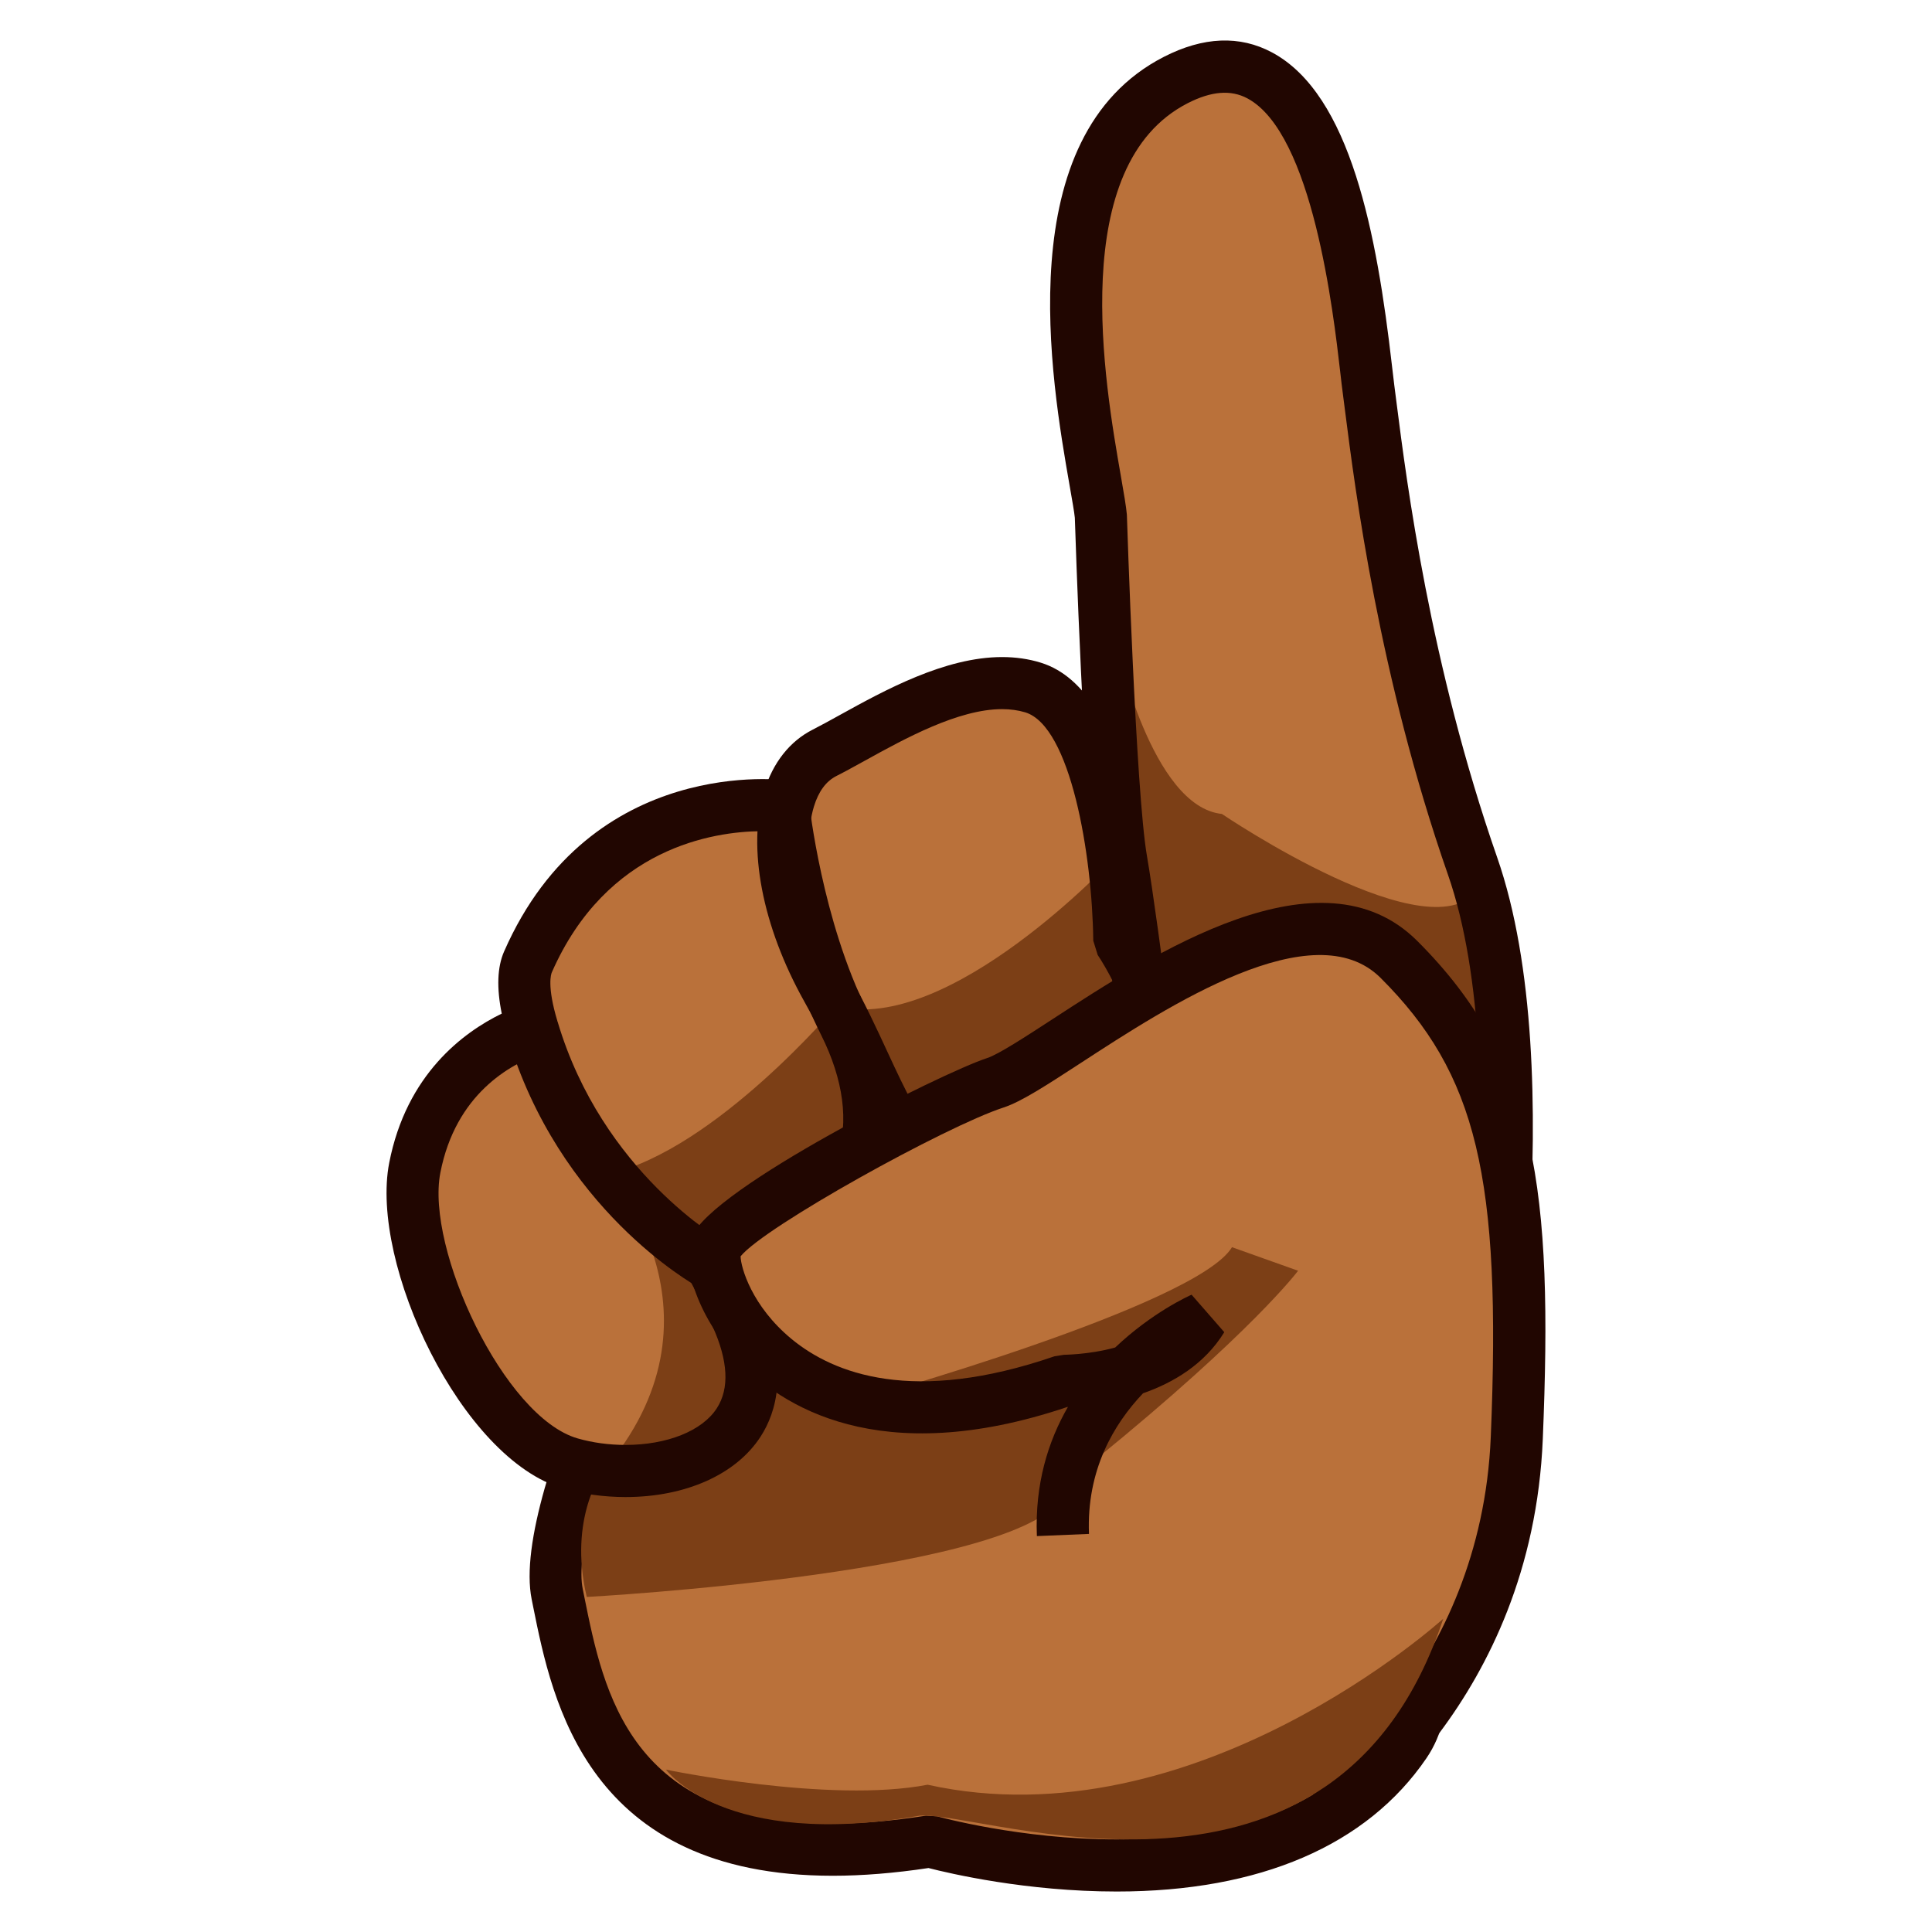 <?xml version="1.0" encoding="UTF-8"?>
<!-- Generated by phantom_svg. -->
<svg width="64px" height="64px" viewBox="0 0 64 64" preserveAspectRatio="none" xmlns="http://www.w3.org/2000/svg" xmlns:xlink="http://www.w3.org/1999/xlink" version="1.1">
  <g>
    <path style='fill:#BA713A;' d='M23.67,38.686c0,0-5.911,10.689-5.213,14.125
		C19.156,56.244,20.166,62.674,30.806,61c0,0,11.338,3.205,15.732-3.244
		C50.527,51.901,31.303,35.115,31.303,35.115L23.67,38.686z'/>
    <path style='fill:#210601;' d='M36.993,62.659c-2.993,0-5.535-0.598-6.235-0.778
		c-1.128,0.17-2.195,0.256-3.173,0.256h-0
		c-8.129-0.001-9.293-5.783-9.919-8.891l-0.053-0.264
		c-0.74-3.642,4.683-13.592,5.303-14.715l0.39-0.364l7.632-3.57l0.934,0.132
		c2.026,1.77,19.677,17.472,15.381,23.777
		C45.282,61.132,41.734,62.659,36.993,62.659z M30.671,60.147l0.369,0.021
		c0.027,0.008,2.752,0.765,5.953,0.765c4.204,0,7.175-1.233,8.831-3.664
		c2.542-3.73-7.479-14.771-14.667-21.133l-6.866,3.212
		c-2.224,4.067-5.44,11.061-4.987,13.29l0.054,0.268
		c0.638,3.166,1.511,7.503,8.227,7.504c0,0,0,0,0.001,0
		C28.525,60.41,29.564,60.321,30.671,60.147z'/>
    <path style='fill:#BA713A;' d='M13.741,38.686c-0.562,2.887,2.182,8.943,5.161,9.795
		c2.979,0.854,7.507-0.43,5.492-4.896c-2.016-4.469-6.09-9.684-6.09-9.684
		S14.555,34.508,13.741,38.686z'/>
    <path style='fill:#BA713A;' d='M48.941,48.324c0,0,2.282-12.631-0.162-19.639
		c-2.444-7.008-3.146-13.526-3.447-15.808C45.03,10.596,44.277-0.079,38.949,2.651
		C33.623,5.381,36.31,15.323,36.469,17.125c0,0,0.29,9.164,0.675,11.378
		c0.384,2.215,1.369,10.183,1.369,10.183'/>
    <path style='fill:#BA713A;' d='M17.489,31.867c-1.007,2.297,4.528,11.68,7.886,10.036
		c3.359-1.646,4.296-4.615,2.598-8.002c-1.609-3.207-1.68-6.852-1.68-6.852
		S20.097,25.92,17.489,31.867z'/>
    <path style='fill:#BA713A;' d='M27.315,24.938c1.718-0.874,4.631-2.864,6.907-2.162
		c2.777,0.858,2.859,8.379,2.859,8.379s4.396,6.566-1.43,8.033
		c-5.824,1.469-5.863-2.162-8.251-6.427C25.462,29.299,25.497,25.861,27.315,24.938z'/>
    <path style='fill:#7C3F16;' d='M36.873,28.463c0,0-5.437,5.83-9.167,4.869
		c0,0-3.994,4.739-7.528,5.556c0,0,4.216,4.696-0.201,9.841
		c0,0-1.166,1.542-0.54,4.172c0,0,14.834-0.802,15.853-3.475
		C35.29,49.426,39.27,39.389,36.873,28.463z'/>
    <path style='fill:#7C3F16;' d='M36.999,21.371c0,0,1.144,5.351,3.478,5.592
		c0,0,7.055,4.786,8.527,2.43v6.183c0,0-4.095-5.726-11.464-2.481
		C37.54,33.095,37.461,23.694,36.999,21.371z'/>
    <path style='fill:#210601;' d='M49.791,48.478l-1.699-0.307
		c0.022-0.124,2.213-12.491-0.128-19.201c-2.285-6.552-3.073-12.738-3.41-15.38
		l-0.077-0.599c-0.025-0.181-0.051-0.412-0.082-0.685
		C44.17,10.355,43.488,4.418,41.322,3.259c-0.549-0.293-1.195-0.241-1.979,0.16
		c-4.011,2.056-2.75,9.274-2.212,12.356c0.099,0.565,0.174,1.004,0.198,1.273
		c0.005,0.14,0.295,9.177,0.665,11.307c0.383,2.21,1.335,9.898,1.375,10.225
		l-1.713,0.211c-0.01-0.079-0.987-7.972-1.363-10.141
		c-0.391-2.249-0.675-11.122-0.688-11.499c-0.018-0.189-0.088-0.579-0.175-1.079
		c-0.604-3.458-2.018-11.554,3.125-14.189C39.863,1.213,41.069,1.165,42.138,1.737
		c2.61,1.397,3.473,6.027,3.972,10.371c0.03,0.261,0.056,0.483,0.078,0.656
		l0.078,0.607c0.33,2.588,1.104,8.649,3.329,15.03
		C52.085,35.541,49.886,47.953,49.791,48.478z'/>
    <path style='fill:#210601;' d='M20.72,49.592c-0.703,0-1.414-0.098-2.056-0.281
		c-3.385-0.968-6.421-7.45-5.771-10.79c0.571-2.933,2.454-4.324,3.728-4.944
		c-0.174-0.853-0.148-1.542,0.077-2.056c2.88-6.568,9.363-5.672,9.365-5.671
		l0.744,0.766c0.004,0.039,0.421,3.876,1.938,6.899
		c0.953,1.9,1.169,3.759,0.625,5.375c-0.533,1.581-1.783,2.891-3.614,3.789
		c-0.229,0.112-0.47,0.19-0.72,0.235c0.049,0.105,0.098,0.211,0.146,0.316
		c0.962,2.133,0.539,3.548,0.015,4.358C24.386,48.843,22.713,49.592,20.72,49.592z
		 M25.188,27.534c-1.53,0.016-5.088,0.528-6.909,4.679
		c-0.019,0.042-0.169,0.442,0.188,1.62l-0.543,1.066
		c-1.028,0.357-2.83,1.346-3.337,3.951c-0.489,2.509,2.105,8.101,4.551,8.8
		c0.49,0.141,1.037,0.215,1.581,0.215c1.383,0,2.542-0.465,3.026-1.214
		c0.424-0.656,0.377-1.568-0.139-2.712c-0.244-0.542-0.52-1.096-0.815-1.648
		l1.08-1.209c0.246,0.098,0.472,0.146,0.672,0.146l0,0
		c0.164,0,0.312-0.033,0.452-0.102c1.429-0.7,2.35-1.639,2.738-2.79
		c0.394-1.169,0.21-2.569-0.531-4.05C25.945,31.783,25.391,28.874,25.188,27.534
		z'/>
    <path style='fill:#210601;' d='M33.337,40.383c-3.277,0-4.354-2.329-5.496-4.795
		c-0.358-0.774-0.729-1.575-1.194-2.406c-1.401-2.502-1.9-5.107-1.334-6.968
		c0.289-0.949,0.846-1.657,1.611-2.045c0.273-0.139,0.576-0.306,0.903-0.487
		c1.465-0.809,3.471-1.916,5.368-1.916c0.451,0,0.883,0.062,1.282,0.186
		c3.053,0.943,3.421,7.155,3.463,8.947c0.527,0.861,2.264,3.991,1.311,6.471
		c-0.51,1.325-1.649,2.219-3.388,2.656C34.906,40.266,34.08,40.383,33.337,40.383z
		 M33.194,23.491c-1.452,0-3.233,0.983-4.534,1.702
		c-0.346,0.19-0.667,0.368-0.955,0.514c-0.342,0.173-0.591,0.513-0.742,1.008
		c-0.425,1.399,0.03,3.554,1.189,5.623c0.498,0.889,0.899,1.758,1.254,2.525
		c1.217,2.63,1.843,3.793,3.929,3.793c0.591,0,1.299-0.103,2.104-0.306
		c1.178-0.297,1.896-0.819,2.197-1.6c0.642-1.664-0.702-4.258-1.274-5.117
		l-0.146-0.47c-0.033-2.862-0.753-7.102-2.251-7.565
		C33.733,23.528,33.474,23.491,33.194,23.491z'/>
    <path style='fill:#BA713A;' d='M44.514,59.75c0,0,5.387-3.762,5.732-12.117
		c0.346-8.354-0.311-12.266-3.904-15.851c-3.593-3.585-11.415,3.449-13.371,4.087
		c-1.956,0.639-8.808,4.356-9.253,5.426c-0.446,1.07,2.162,7.658,11.492,4.451
		c0,0,3.31,0.051,4.609-2.066c0,0-4.814,2.117-4.609,7.17'/>
    <path style='fill:#210601;' d='M23.137,42.641c-0.188-0.103-4.63-2.601-6.322-8.311
		l1.655-0.49c1.484,5.006,5.461,7.267,5.501,7.289L23.137,42.641z'/>
    <path style='fill:#7C3F16;' d='M28.447,46.379c0,0,11.198-3.121,12.364-5.064l2.19,0.78
		c0,0-1.5,2.016-6.679,6.229l0.988-2.786C37.311,45.538,29.614,49.101,28.447,46.379z'/>
    <path style='fill:#210601;' d='M44.354,60.723l-0.959-1.437
		c0.057-0.038,5.667-3.9,5.989-11.689c0.356-8.612-0.463-12.022-3.651-15.204
		c-2.215-2.208-7.04,0.936-9.924,2.815c-1.149,0.748-1.979,1.289-2.569,1.481
		c-1.927,0.63-7.915,3.948-8.707,4.928c0.006,0.367,0.373,1.656,1.691,2.741
		c1.392,1.147,4.032,2.179,8.707,0.571l0.294-0.047
		c-0.007-0.008,0.812,0.004,1.717-0.244c1.219-1.157,2.428-1.704,2.531-1.749
		l1.083,1.241c-0.656,1.069-1.699,1.678-2.691,2.024
		c-0.978,1.028-1.876,2.556-1.791,4.659L34.348,50.885
		c-0.07-1.729,0.374-3.144,1.027-4.277c-0.006,0-0.012,0-0.018,0
		c-6.25,2.103-9.512-0.06-10.905-1.546c-1.258-1.342-1.931-3.142-1.532-4.099
		c0.673-1.616,8.269-5.42,9.782-5.914c0.374-0.123,1.243-0.688,2.163-1.287
		c3.323-2.164,8.887-5.785,12.085-2.591c3.978,3.968,4.497,8.296,4.157,16.498
		C50.749,56.363,44.614,60.548,44.354,60.723z'/>
    <path style='fill:#7C3F16;' d='M47.81,53.621c-3.583,10.834-15.166,6.383-17.332,6.523
		c-6.5,1.146-8.417-1.523-8.417-1.523s5.417,1.129,8.667,0.5
		C39.602,61.085,47.81,53.621,47.81,53.621z'/>
  </g>
  <g>
  </g>
  <g>
  </g>
  <g>
  </g>
  <g>
  </g>
  <g>
  </g>
  <g>
  </g>
</svg>